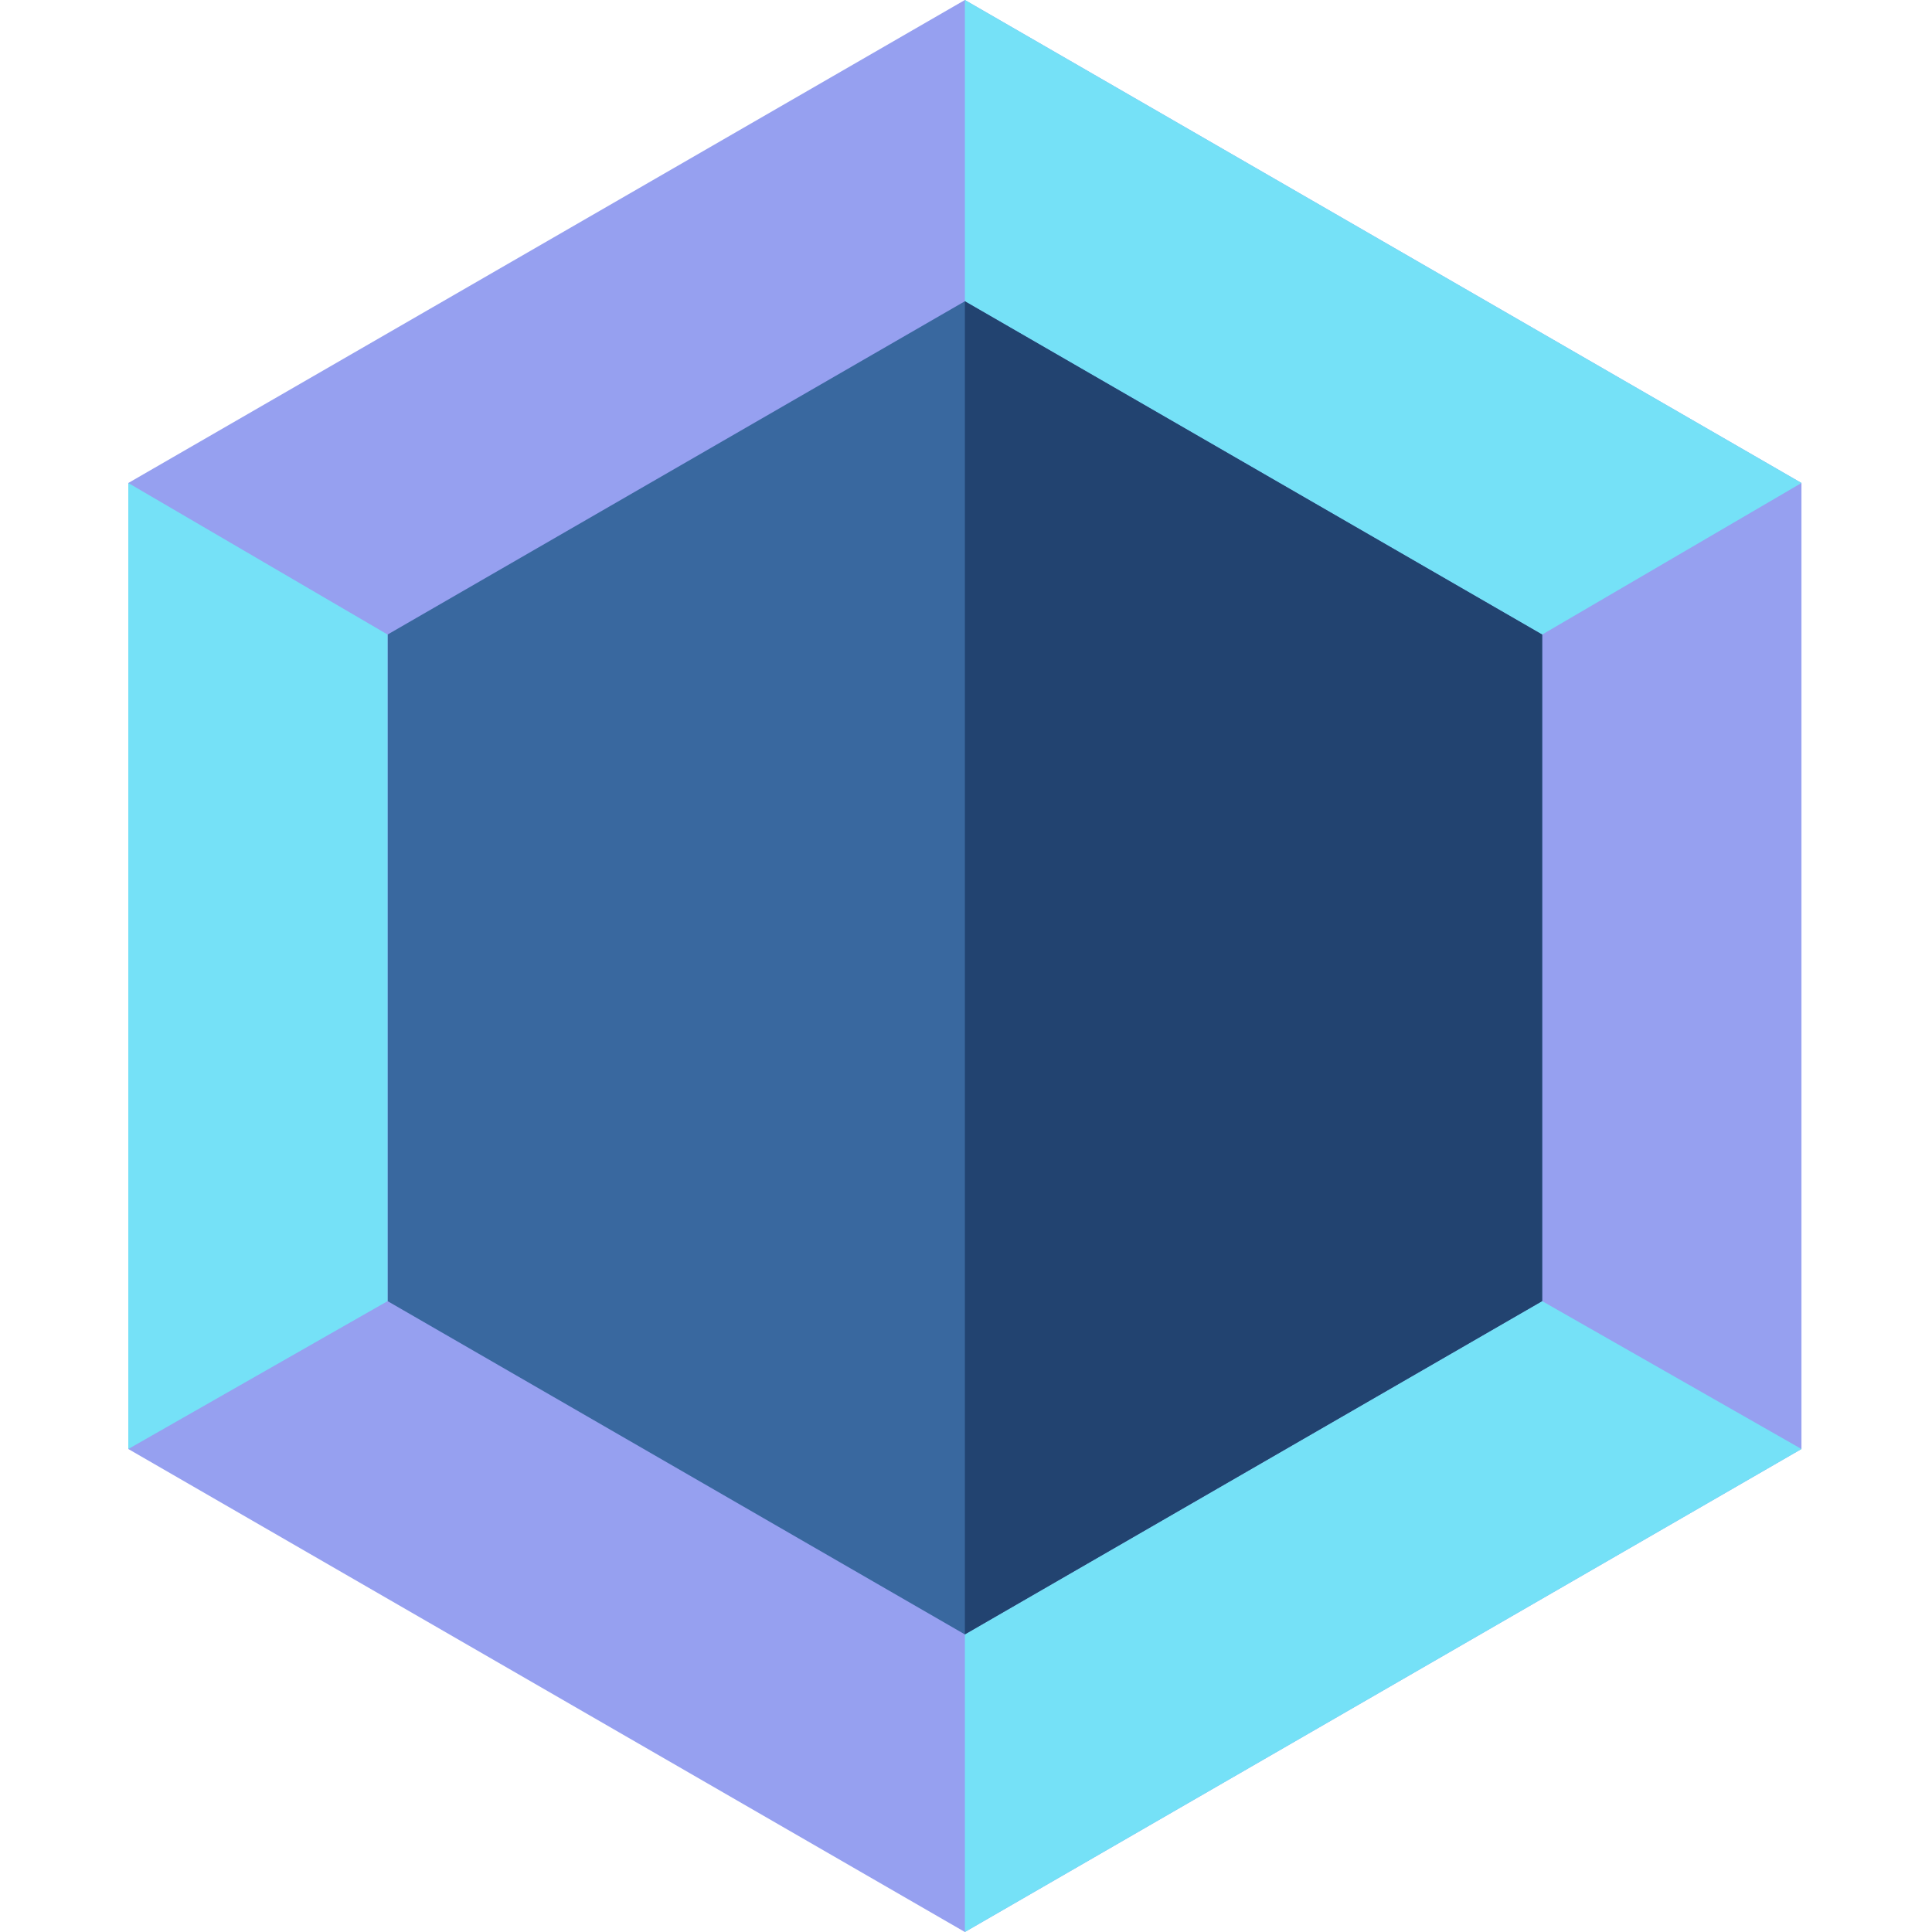 <svg height="512pt" viewBox="-34 0 512 512" width="512pt" xmlns="http://www.w3.org/2000/svg"><path d="m221.703 0-221.703 128v256l221.703 128 221.703-128v-256zm0 0" fill="#96a0f0"/><path d="m374.688 168.156v176.66l-152.984 88.32-152.984-88.32v-176.66l152.984-88.32zm0 0" fill="#39689f"/><g fill="#75e1f7"><path d="m221.703 0v79.832l152.988 88.328 68.715-40.16zm0 0"/><path d="m443.406 384-68.715-39.188-152.988 88.328v78.859zm0 0"/><path d="m0 128 68.715 40.16v176.652l-68.715 39.188zm0 0"/></g><path d="m374.688 168.156v176.66l-152.984 88.32v-353.301zm0 0" fill="#224370"/></svg>